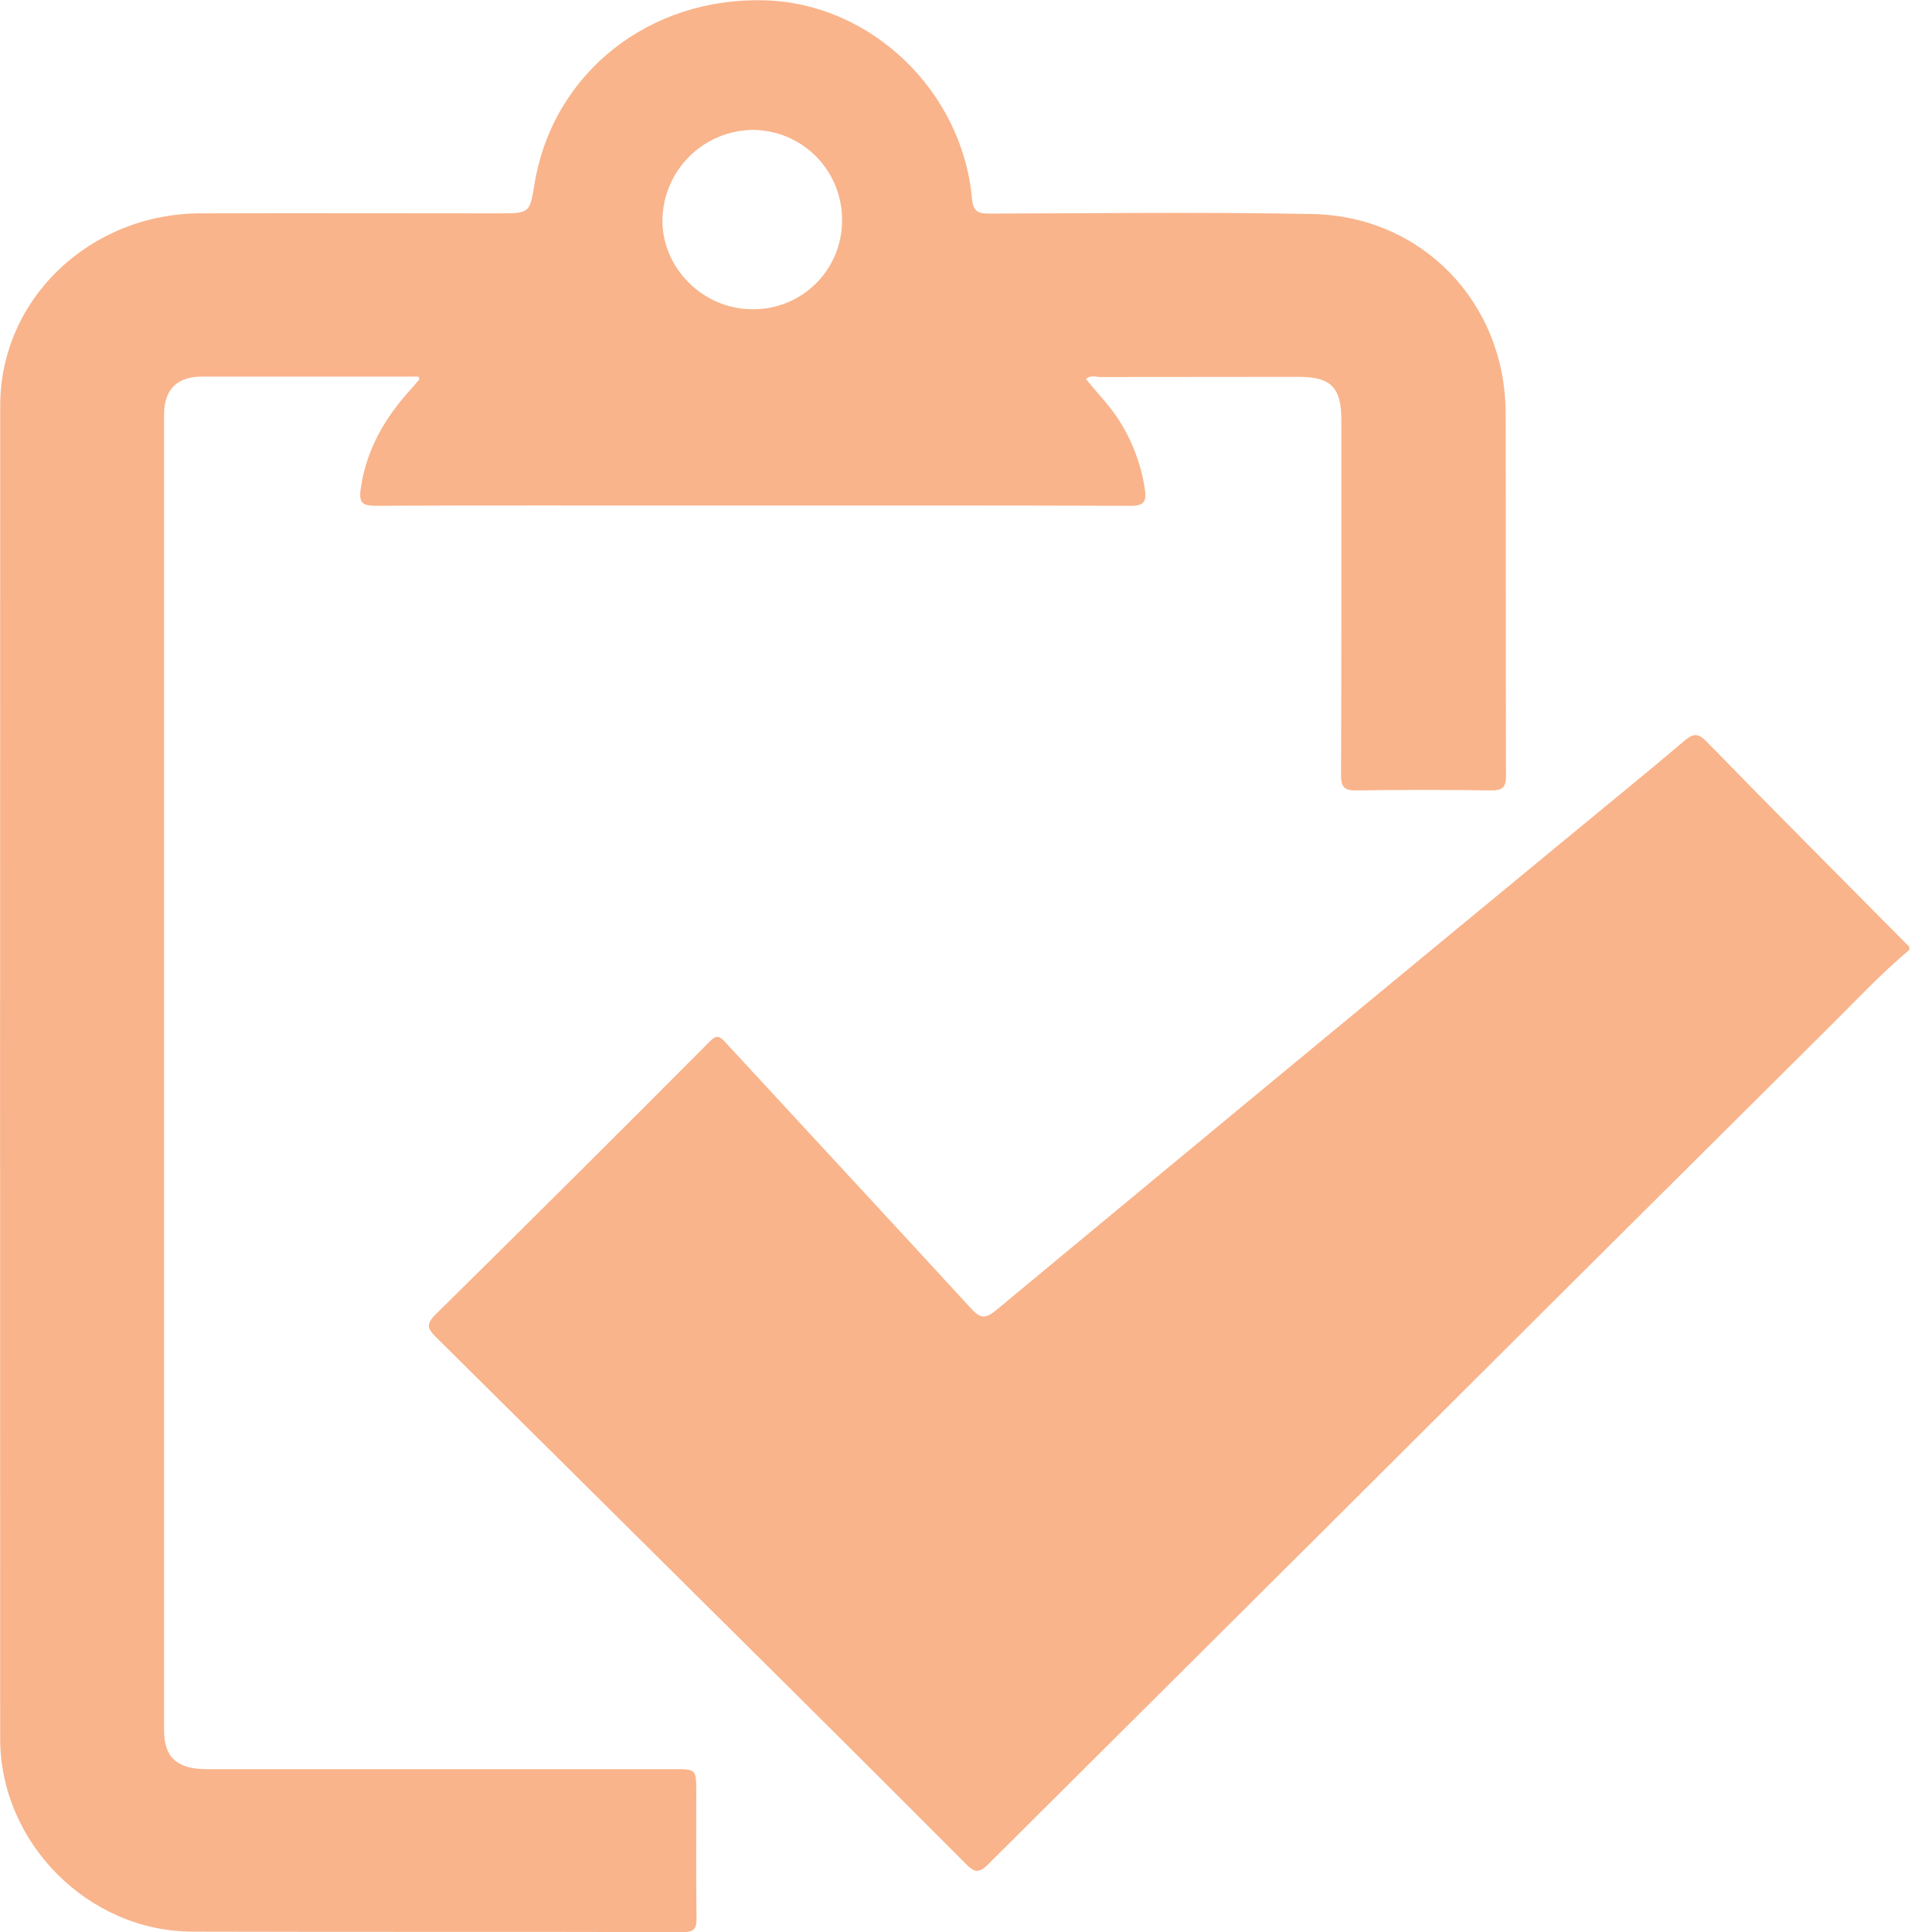 <svg width="54" height="54" viewBox="0 0 54 54" fill="none" xmlns="http://www.w3.org/2000/svg">
<g clip-path="url(#clip0_575_906)">
<path d="M53.367 26.549C52.57 27.217 51.863 27.977 51.127 28.707C46.375 33.427 41.629 38.151 36.889 42.881C33.797 45.958 30.707 49.035 27.616 52.111C27.366 52.361 27.242 52.343 27.003 52.103C24.747 49.84 22.484 47.585 20.214 45.337C17.541 42.682 14.867 40.03 12.194 37.381C11.951 37.141 11.895 37.016 12.175 36.74C14.746 34.203 17.305 31.655 19.853 29.095C20.038 28.91 20.126 28.971 20.275 29.132C22.56 31.613 24.857 34.082 27.135 36.566C27.398 36.854 27.538 36.872 27.847 36.616C33.239 32.142 38.639 27.676 44.045 23.22C45.048 22.39 46.064 21.568 47.057 20.724C47.313 20.507 47.444 20.464 47.713 20.741C49.583 22.662 51.478 24.558 53.364 26.462L53.367 26.549Z" fill="#F9B48B"/>
<path d="M30.351 10.591C30.67 10.992 31.036 11.35 31.301 11.784C31.663 12.362 31.902 13.009 32.001 13.683C32.048 14.017 31.974 14.139 31.602 14.138C27.558 14.124 23.514 14.13 19.471 14.13C16.484 14.13 13.496 14.123 10.509 14.137C10.142 14.137 10.027 14.064 10.08 13.676C10.232 12.57 10.763 11.667 11.5 10.86C11.575 10.777 11.646 10.693 11.717 10.61C11.723 10.604 11.717 10.586 11.701 10.526C11.497 10.526 11.283 10.526 11.067 10.526H5.659C4.946 10.526 4.586 10.88 4.586 11.597C4.586 23.852 4.586 36.108 4.586 48.363C4.586 49.12 4.947 49.449 5.785 49.449H18.833C19.461 49.449 19.461 49.449 19.461 50.098C19.461 51.268 19.452 52.432 19.468 53.599C19.472 53.897 19.413 54.004 19.085 54.003C14.513 53.991 9.941 54.003 5.37 53.99C2.466 53.98 0.007 51.509 0.005 48.603C0.001 36.179 0.001 23.757 0.006 11.338C0.006 8.359 2.505 5.973 5.603 5.963C8.382 5.954 11.161 5.963 13.939 5.963C14.806 5.963 14.806 5.963 14.942 5.127C15.458 2.037 18.149 -0.097 21.408 0.01C24.347 0.107 26.889 2.533 27.167 5.543C27.203 5.931 27.348 5.972 27.674 5.97C30.675 5.962 33.677 5.924 36.678 5.982C39.757 6.042 42.075 8.466 42.083 11.545C42.093 14.921 42.083 18.297 42.093 21.674C42.093 22.008 41.999 22.096 41.675 22.092C40.425 22.074 39.174 22.074 37.924 22.092C37.579 22.098 37.482 22.008 37.483 21.656C37.496 18.349 37.491 15.042 37.491 11.735C37.491 10.829 37.199 10.534 36.301 10.533C34.443 10.533 32.585 10.535 30.727 10.538C30.615 10.531 30.488 10.479 30.351 10.591ZM23.536 6.163C23.539 5.834 23.478 5.507 23.354 5.201C23.231 4.895 23.049 4.617 22.818 4.381C22.587 4.146 22.312 3.959 22.008 3.83C21.705 3.701 21.379 3.634 21.049 3.631C20.383 3.636 19.745 3.9 19.272 4.369C18.798 4.837 18.527 5.472 18.515 6.137C18.497 7.479 19.637 8.628 20.999 8.643C21.329 8.651 21.658 8.593 21.965 8.472C22.273 8.352 22.553 8.17 22.789 7.94C23.026 7.709 23.213 7.433 23.342 7.129C23.47 6.824 23.536 6.497 23.536 6.167V6.163Z" fill="#F9B48B"/>
</g>
<defs>
<clipPath id="clip0_575_906">
<rect width="53.367" height="54" fill="white"/>
</clipPath>
</defs>
</svg>
